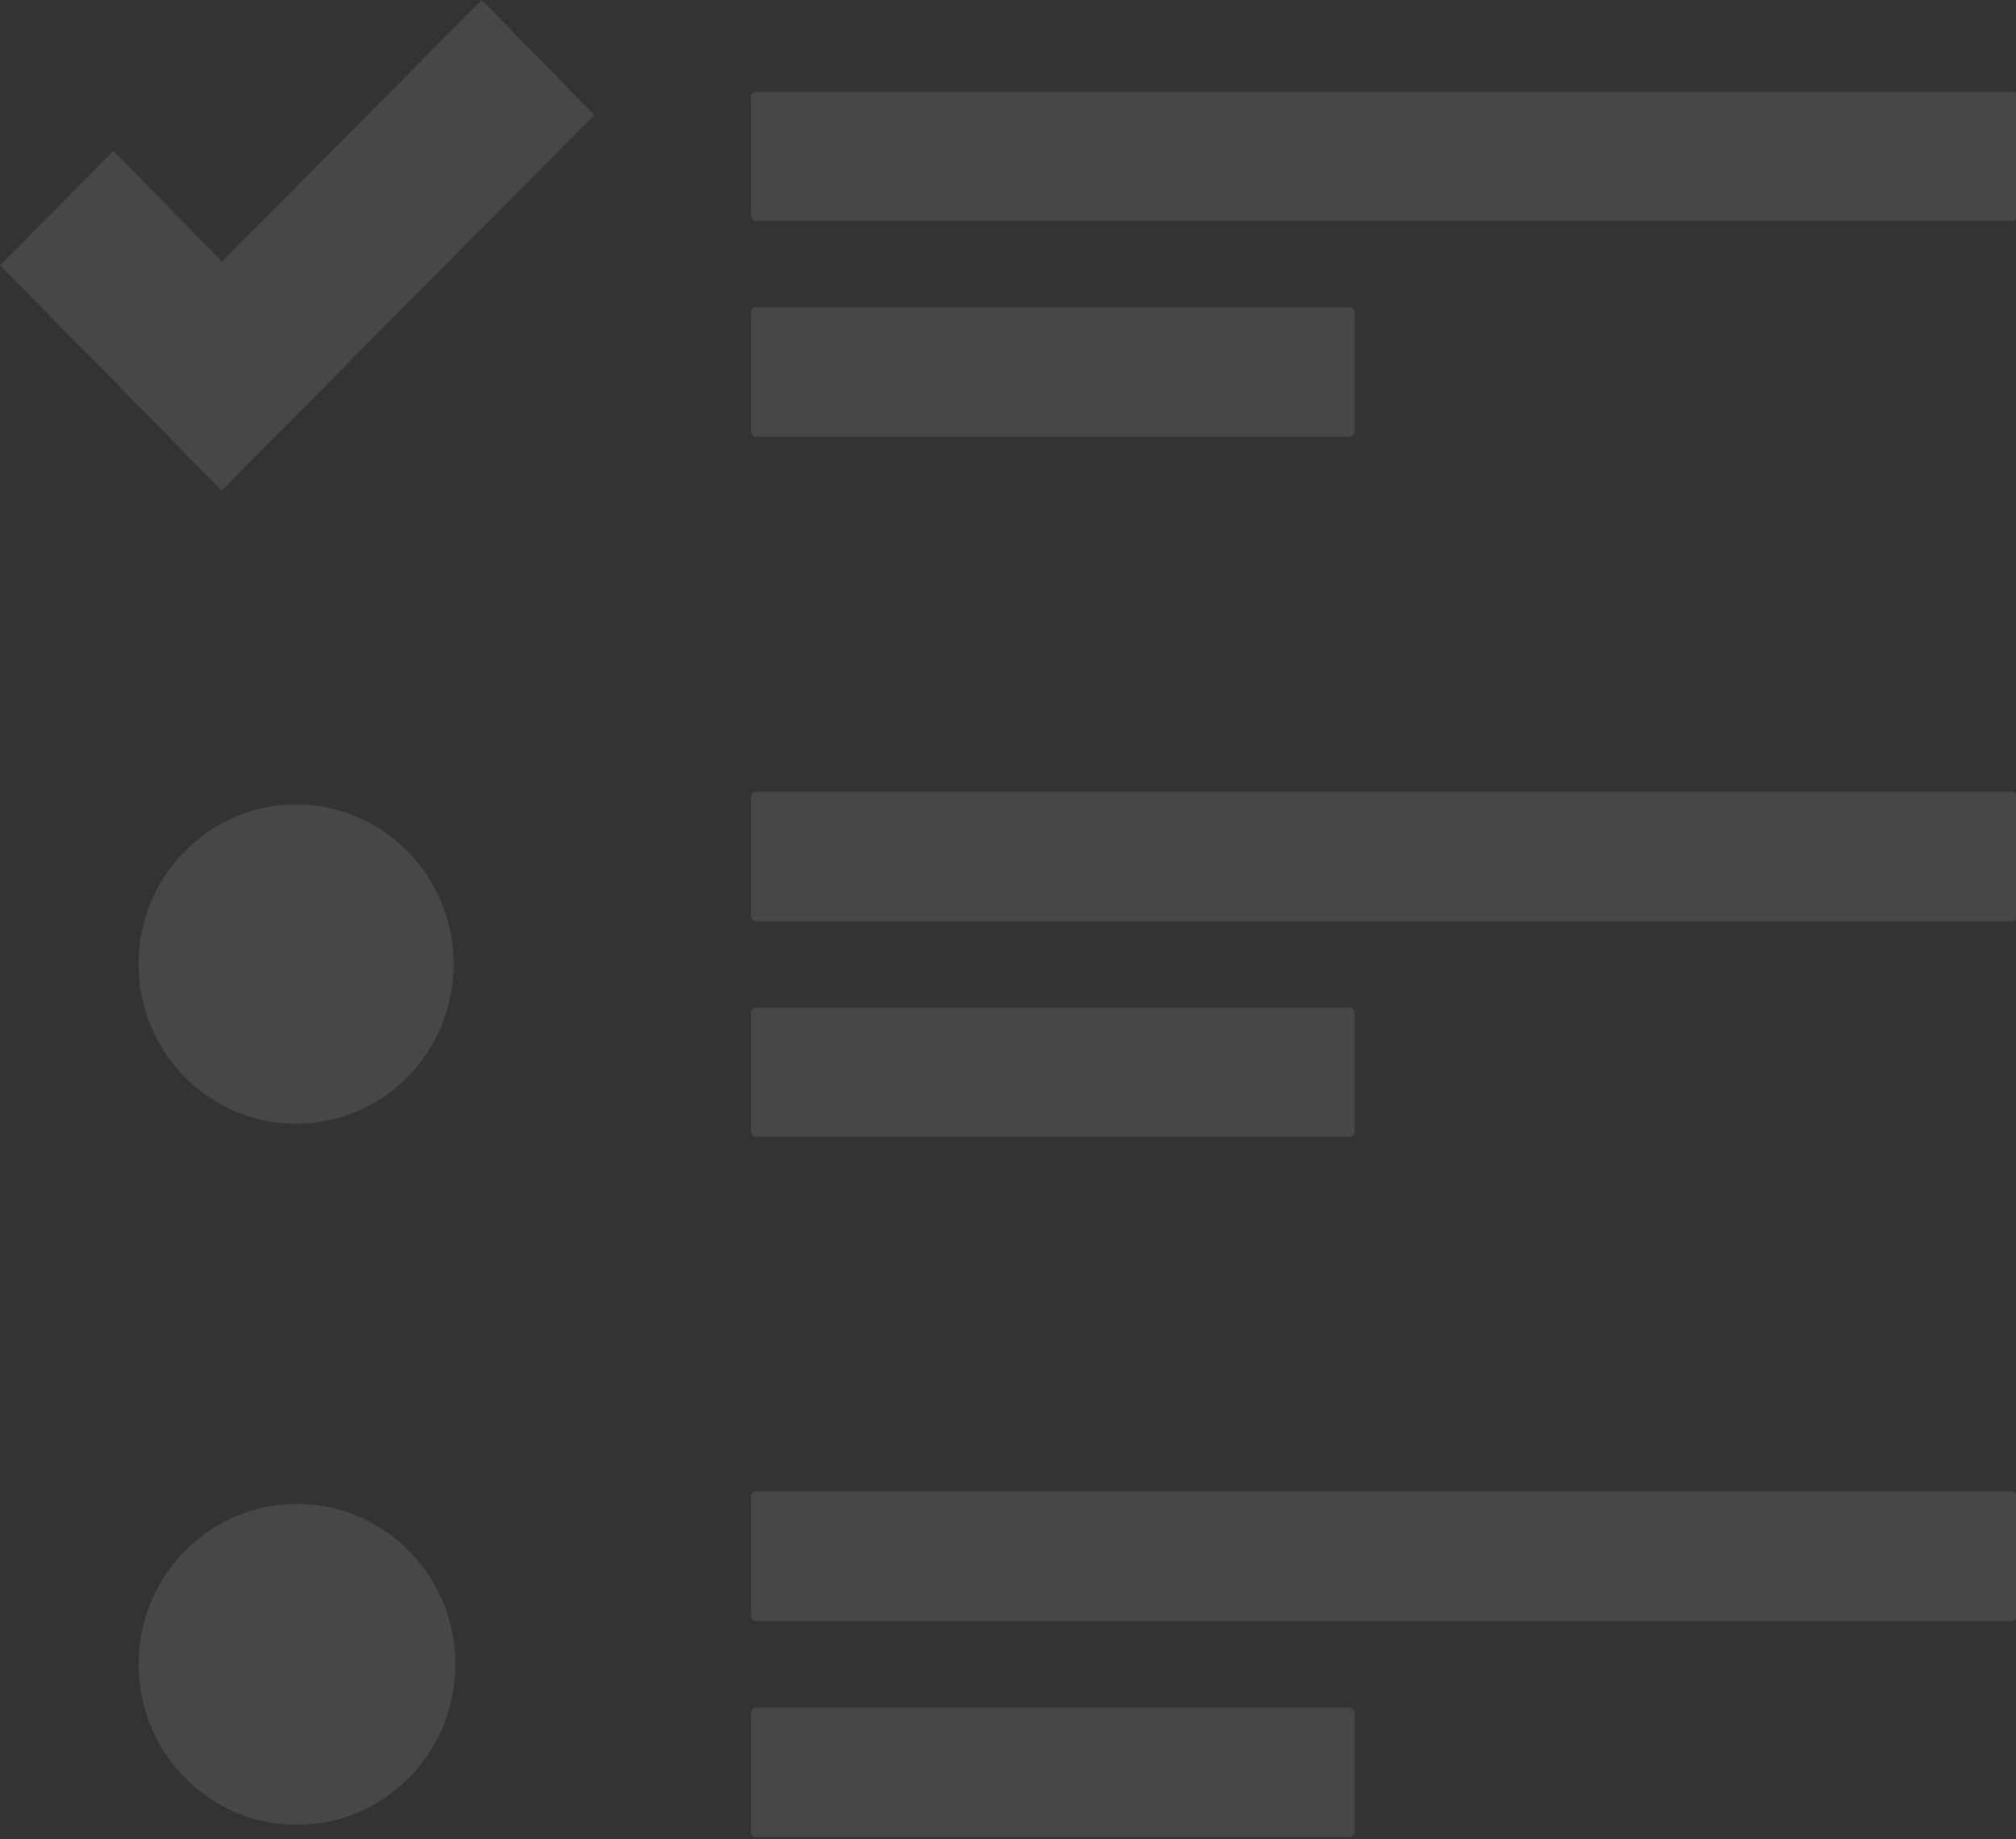 <svg width="80" height="73" viewBox="0 0 80 73" version="1.1" xmlns="http://www.w3.org/2000/svg" xmlns:xlink="http://www.w3.org/1999/xlink">
<rect x="0" y="0" width="80" height="73" fill="#333333" stroke="none"/>
<title>list</title>
<desc>Created using Figma</desc>
<g id="Canvas" transform="translate(-17436 -2387)">
<g id="list">
<g id="Group">
<g id="Group">
<g id="Vector">
<use xlink:href="#path0_fill" transform="translate(17465.8 2390.64)" fill="#FFFFFF" fill-opacity="0.1"/>
</g>
<g id="Vector">
<use xlink:href="#path1_fill" transform="translate(17441.5 2418.93)" fill="#FFFFFF" fill-opacity="0.1"/>
</g>
<g id="Vector">
<use xlink:href="#path2_fill" transform="translate(17441.5 2446.69)" fill="#FFFFFF" fill-opacity="0.1"/>
</g>
<g id="Vector">
<use xlink:href="#path3_fill" transform="translate(17465.8 2399.2)" fill="#FFFFFF" fill-opacity="0.1"/>
</g>
<g id="Vector">
<use xlink:href="#path4_fill" transform="translate(17465.8 2418.43)" fill="#FFFFFF" fill-opacity="0.1"/>
</g>
<g id="Vector">
<use xlink:href="#path5_fill" transform="translate(17465.8 2426.99)" fill="#FFFFFF" fill-opacity="0.1"/>
</g>
<g id="Vector">
<use xlink:href="#path6_fill" transform="translate(17465.8 2446.2)" fill="#FFFFFF" fill-opacity="0.1"/>
</g>
<g id="Vector">
<use xlink:href="#path7_fill" transform="translate(17465.8 2454.78)" fill="#FFFFFF" fill-opacity="0.1"/>
</g>
<g id="Vector">
<use xlink:href="#path8_fill" transform="translate(17436 2387)" fill="#FFFFFF" fill-opacity="0.1"/>
</g>
</g>
</g>
</g>
</g>
<defs>
<path id="path0_fill" d="M 50.046 0L 0.198 0C 0.099 0 -1.00677e-06 0.084 -1.00677e-06 0.201L -1.00677e-06 4.932C -1.00677e-06 5.032 0.082 5.133 0.198 5.133L 50.046 5.133C 50.145 5.133 50.244 5.049 50.244 4.932L 50.244 0.201C 50.244 0.084 50.161 0 50.046 0Z"/>
<path id="path1_fill" d="M 6.252 12.673C 9.704 12.673 12.503 9.836 12.503 6.336C 12.503 2.837 9.704 0 6.252 0C 2.799 0 0 2.837 0 6.336C 0 9.836 2.799 12.673 6.252 12.673Z"/>
<path id="path2_fill" d="M 6.285 12.74C 9.755 12.74 12.569 9.888 12.569 6.37C 12.569 2.852 9.755 2.04087e-06 6.285 2.04087e-06C 2.814 2.04087e-06 0 2.852 0 6.37C 0 9.888 2.814 12.74 6.285 12.74Z"/>
<path id="path3_fill" d="M 0.198 5.133L 23.753 5.133C 23.852 5.133 23.951 5.049 23.951 4.932L 23.951 0.201C 23.951 0.1 23.868 -5.10217e-07 23.753 -5.10217e-07L 0.198 -5.10217e-07C 0.099 -5.10217e-07 -1.00677e-06 0.084 -1.00677e-06 0.201L -1.00677e-06 4.932C 0.016 5.049 0.099 5.133 0.198 5.133Z"/>
<path id="path4_fill" d="M 50.046 -5.10217e-07L 0.198 -5.10217e-07C 0.099 -5.10217e-07 -1.00677e-06 0.084 -1.00677e-06 0.201L -1.00677e-06 4.932C -1.00677e-06 5.032 0.082 5.133 0.198 5.133L 50.046 5.133C 50.145 5.133 50.244 5.049 50.244 4.932L 50.244 0.201C 50.244 0.084 50.161 -5.10217e-07 50.046 -5.10217e-07Z"/>
<path id="path5_fill" d="M 0.198 5.133L 23.753 5.133C 23.852 5.133 23.951 5.049 23.951 4.932L 23.951 0.201C 23.951 0.1 23.868 -1.02043e-06 23.753 -1.02043e-06L 0.198 -1.02043e-06C 0.099 -1.02043e-06 -1.00677e-06 0.084 -1.00677e-06 0.201L -1.00677e-06 4.932C 0.016 5.032 0.099 5.133 0.198 5.133Z"/>
<path id="path6_fill" d="M 50.046 -2.04087e-06L 0.198 -2.04087e-06C 0.099 -2.04087e-06 -1.00677e-06 0.084 -1.00677e-06 0.201L -1.00677e-06 4.932C -1.00677e-06 5.032 0.082 5.133 0.198 5.133L 50.046 5.133C 50.145 5.133 50.244 5.049 50.244 4.932L 50.244 0.201C 50.244 0.084 50.161 -2.04087e-06 50.046 -2.04087e-06Z"/>
<path id="path7_fill" d="M 23.753 1.02043e-06L 0.198 1.02043e-06C 0.099 1.02043e-06 -1.00677e-06 0.084 -1.00677e-06 0.201L -1.00677e-06 4.932C -1.00677e-06 5.032 0.082 5.133 0.198 5.133L 23.753 5.133C 23.852 5.133 23.951 5.049 23.951 4.932L 23.951 0.201C 23.951 0.084 23.868 1.02043e-06 23.753 1.02043e-06Z"/>
<path id="path8_fill" d="M 8.808 10.382L 4.503 5.985L 0 10.533L 4.322 14.913L 8.792 19.477L 13.278 14.947L 23.588 4.564L 19.118 1.27554e-07L 8.808 10.382Z"/>
</defs>
</svg>

